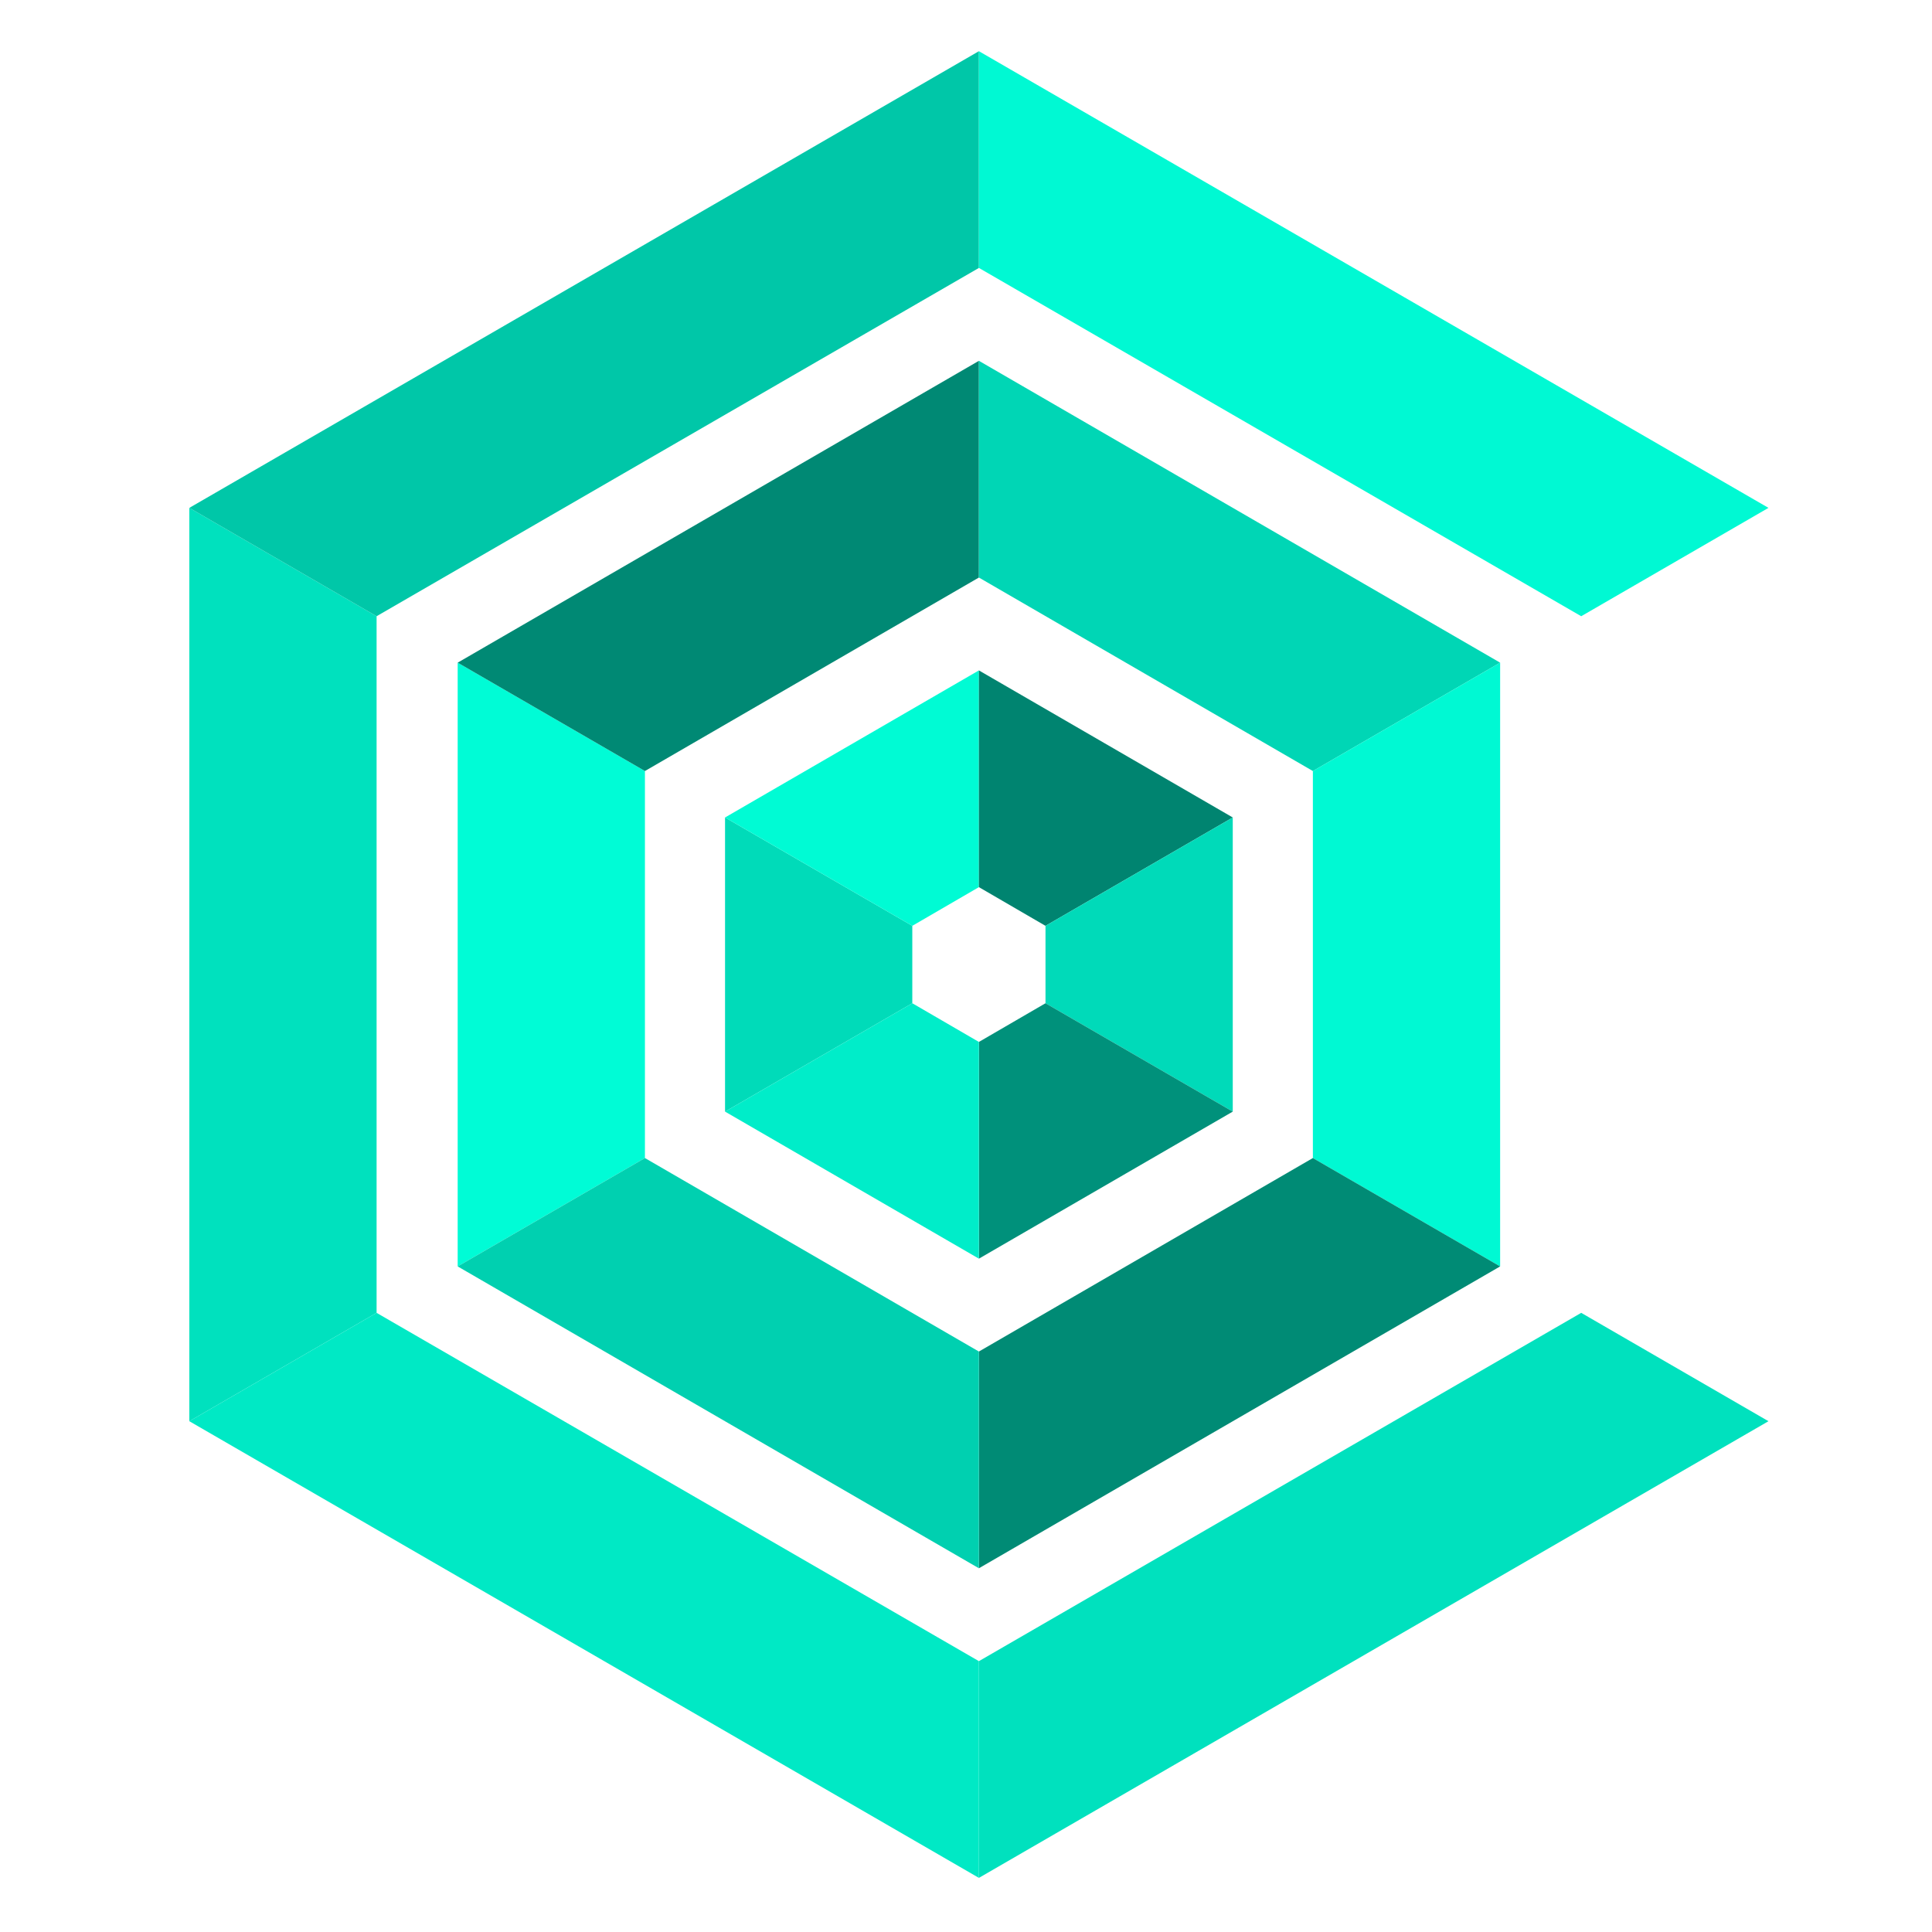 <?xml version="1.0" encoding="utf-8"?>
<!DOCTYPE svg PUBLIC "-//W3C//DTD SVG 1.1//EN" "http://www.w3.org/Graphics/SVG/1.1/DTD/svg11.dtd">
<svg version="1.1" xmlns="http://www.w3.org/2000/svg" width="32" height="32" viewBox="880 90 2000 2000">

	<!-- inner ring -->
	<polygon fill="#00DBB9" points="1630.563,936.247 1824.411,1048.423 1824.411,1128.549 1630.563,1240.727"/> <!-- left-->
	<polygon fill="#00FBD4" points="1893.355,784.008 1893.355,1008.361 1824.411,1048.423 1630.563,936.247"/> <!-- top left -->
	<polygon fill="#008470" points="2156.148,936.247 1962.301,1048.423 1893.355,1008.361 1893.355,784.008"/> <!-- top right -->
	<polygon fill="#00DAB9" points="2156.148,1240.727 1962.301,1128.549 1962.301,1048.423 2156.148,936.247"/> <!-- right -->
	<polygon fill="#00917B" points="1893.355,1392.965 1893.355,1168.613 1962.301,1128.549 2156.148,1240.727"/> <!-- bottom right -->
	<polygon fill="#00EDC9" points="1630.563,1240.727 1824.411,1128.549 1893.355,1168.613 1893.355,1392.965"/> <!-- bottom left -->
	
	<!-- middle ring -->
	<polygon fill="#00FCD6" points="1353.781,775.995 1547.628,888.172 1547.628,1288.801 1353.781,1400.979"/> <!-- left -->
	<polygon fill="#008974" points="1893.355,463.504 1893.355,687.857 1547.628,888.172 1353.781,775.995"/> <!-- top left -->
	<polygon fill="#00D6B5" points="2432.932,775.995 2239.084,888.172 1893.355,687.857 1893.355,463.504"/> <!-- top right -->
	<polygon fill="#00F9D3" points="2432.932,1400.979 2239.084,1288.801 2239.084,888.172 2432.932,775.995"/> <!-- right -->
	<polygon fill="#008B75" points="1893.355,1713.469 1893.355,1489.117 2239.084,1288.801 2432.932,1400.979"/> <!-- bottom right -->
	<polygon fill="#00D0B0" points="1353.781,1400.979 1547.628,1288.801 1893.355,1489.117 1893.355,1713.469"/> <!-- bottom left -->

	<!-- outer ring -->
	<polygon fill="#00E1BE" points="1076,615.743 1269.847,727.92 1269.847,1449.053 1076,1561.23"/> <!-- left-->
	<polygon fill="#00C7A8" points="1893.355,143 1893.355,367.353 1269.847,727.92 1076,615.743"/> <!-- top left -->
	<polygon fill="#00F9D3" points="2710.711,615.743 2516.865,727.92 1893.355,367.353 1893.355,143"/> <!-- top right -->
	<polygon fill="#00E1BE" points="1893.355,2033.973 1893.355,1809.621 2516.865,1449.053 2710.711,1561.23"/> <!-- bottom right -->
	<polygon fill="#00E9C5" points="1076,1561.23 1269.847,1449.053 1893.355,1809.621 1893.355,2033.973"/> <!-- bottom left -->
</svg>
